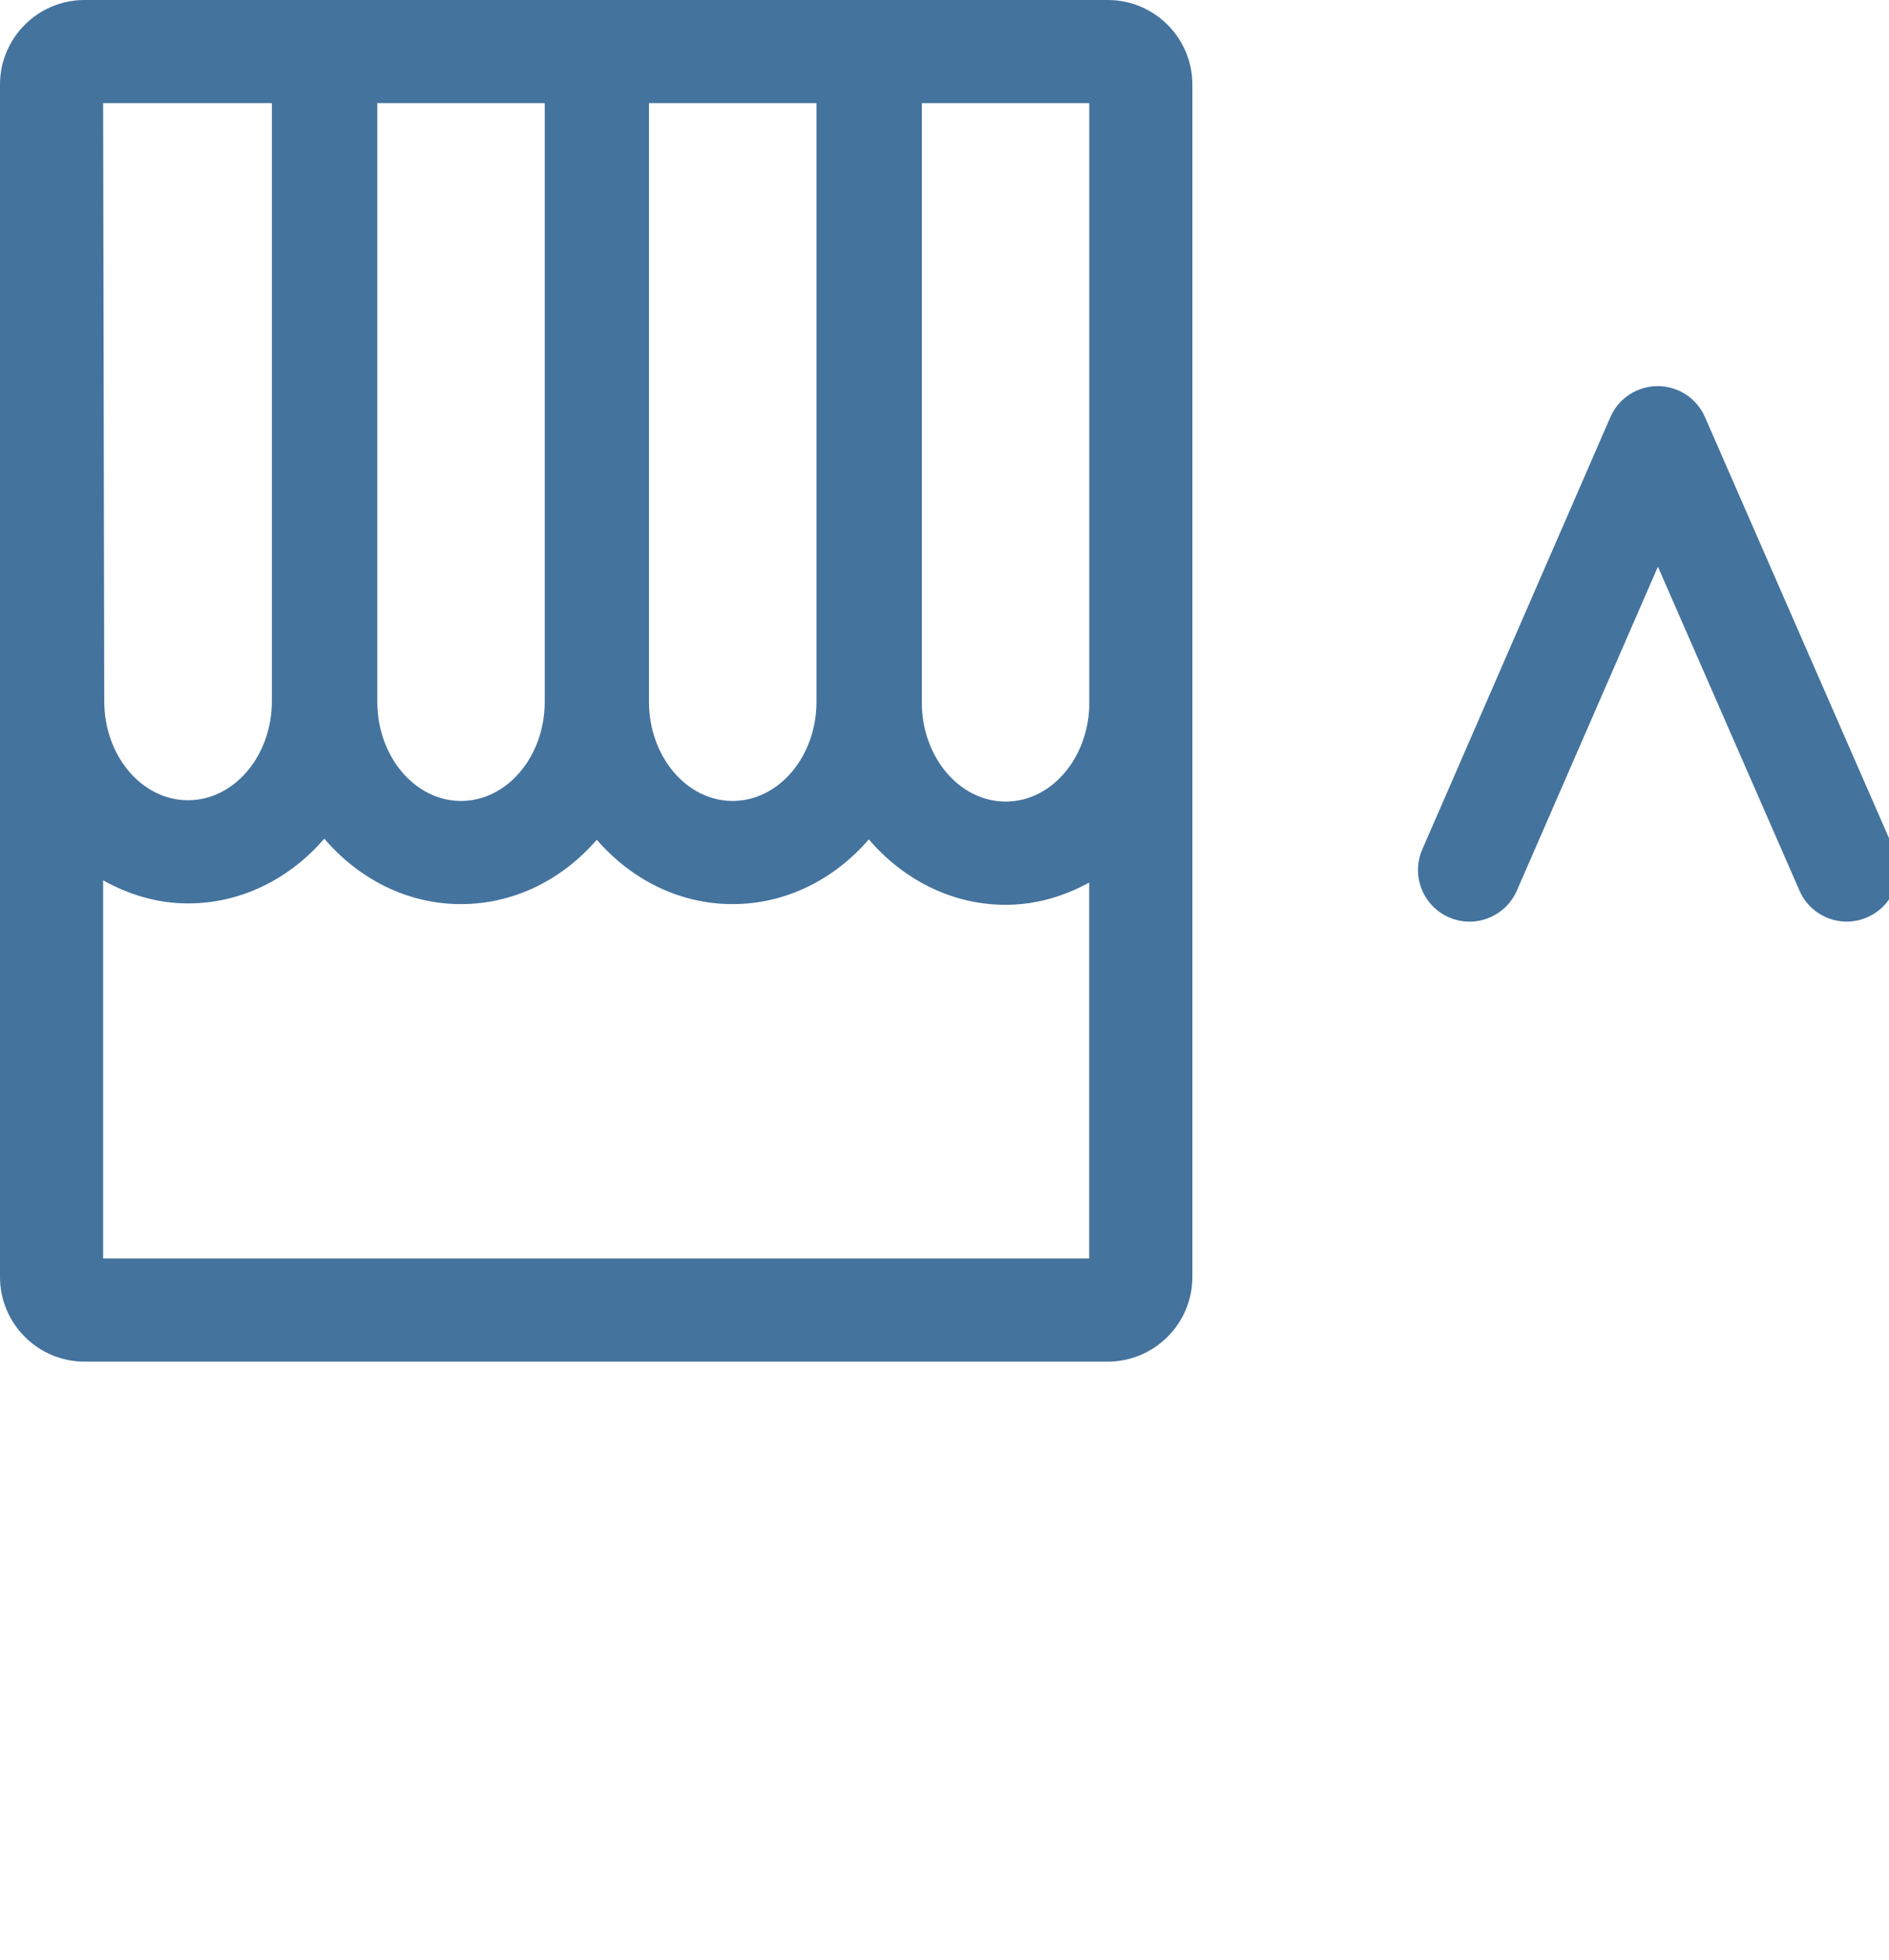 <svg id="feller-1469" xmlns="http://www.w3.org/2000/svg" x="0px" y="0px" width="27px" height="28px" xml:space="preserve"><path d="M27.07,12.136l-2.701-6.178c-0.117-0.268-0.382-0.441-0.675-0.441c0,0,0,0-0.001,0c-0.293,0-0.558,0.174-0.675,0.442  l-2.689,6.178c-0.162,0.373,0.009,0.808,0.382,0.97c0.371,0.163,0.807-0.009,0.97-0.382l2.016-4.628l2.024,4.629  c0.12,0.277,0.392,0.442,0.675,0.442c0.099,0,0.199-0.02,0.295-0.063C27.063,12.942,27.233,12.509,27.07,12.136z M17.043,1.208C17.043,0.542,16.5,0,15.834,0H1.208C0.542,0,0,0.542,0,1.208v17.037c0,0.667,0.542,1.21,1.208,1.21h14.626  c0.666,0,1.209-0.543,1.209-1.21V1.208z M15.569,10.106c-0.031,0.748-0.552,1.347-1.194,1.347c-0.661,0-1.199-0.635-1.199-1.415  V1.474h2.393V10.106z M5.393,1.474h2.393v8.553c0,0.781-0.537,1.417-1.197,1.417c-0.659,0-1.196-0.636-1.196-1.417V1.474z   M9.276,1.474h2.394v8.553c0,0.781-0.538,1.417-1.198,1.417c-0.659,0-1.196-0.636-1.196-1.417V1.474z M3.886,1.474v8.545  c0,0.78-0.538,1.415-1.199,1.415c-0.66,0-1.197-0.635-1.197-1.415L1.474,1.474H3.886z M1.474,17.98v-5.402  c0.366,0.204,0.774,0.33,1.213,0.33c0.771,0,1.46-0.359,1.948-0.925c0.488,0.57,1.18,0.935,1.953,0.935  c0.767,0,1.455-0.356,1.942-0.92c0.487,0.563,1.174,0.92,1.941,0.92c0.77,0,1.459-0.359,1.947-0.925  c0.489,0.57,1.181,0.935,1.956,0.935c0.432,0,0.833-0.121,1.194-0.318v5.371H1.474z" style="fill: #44739e"></path></svg>